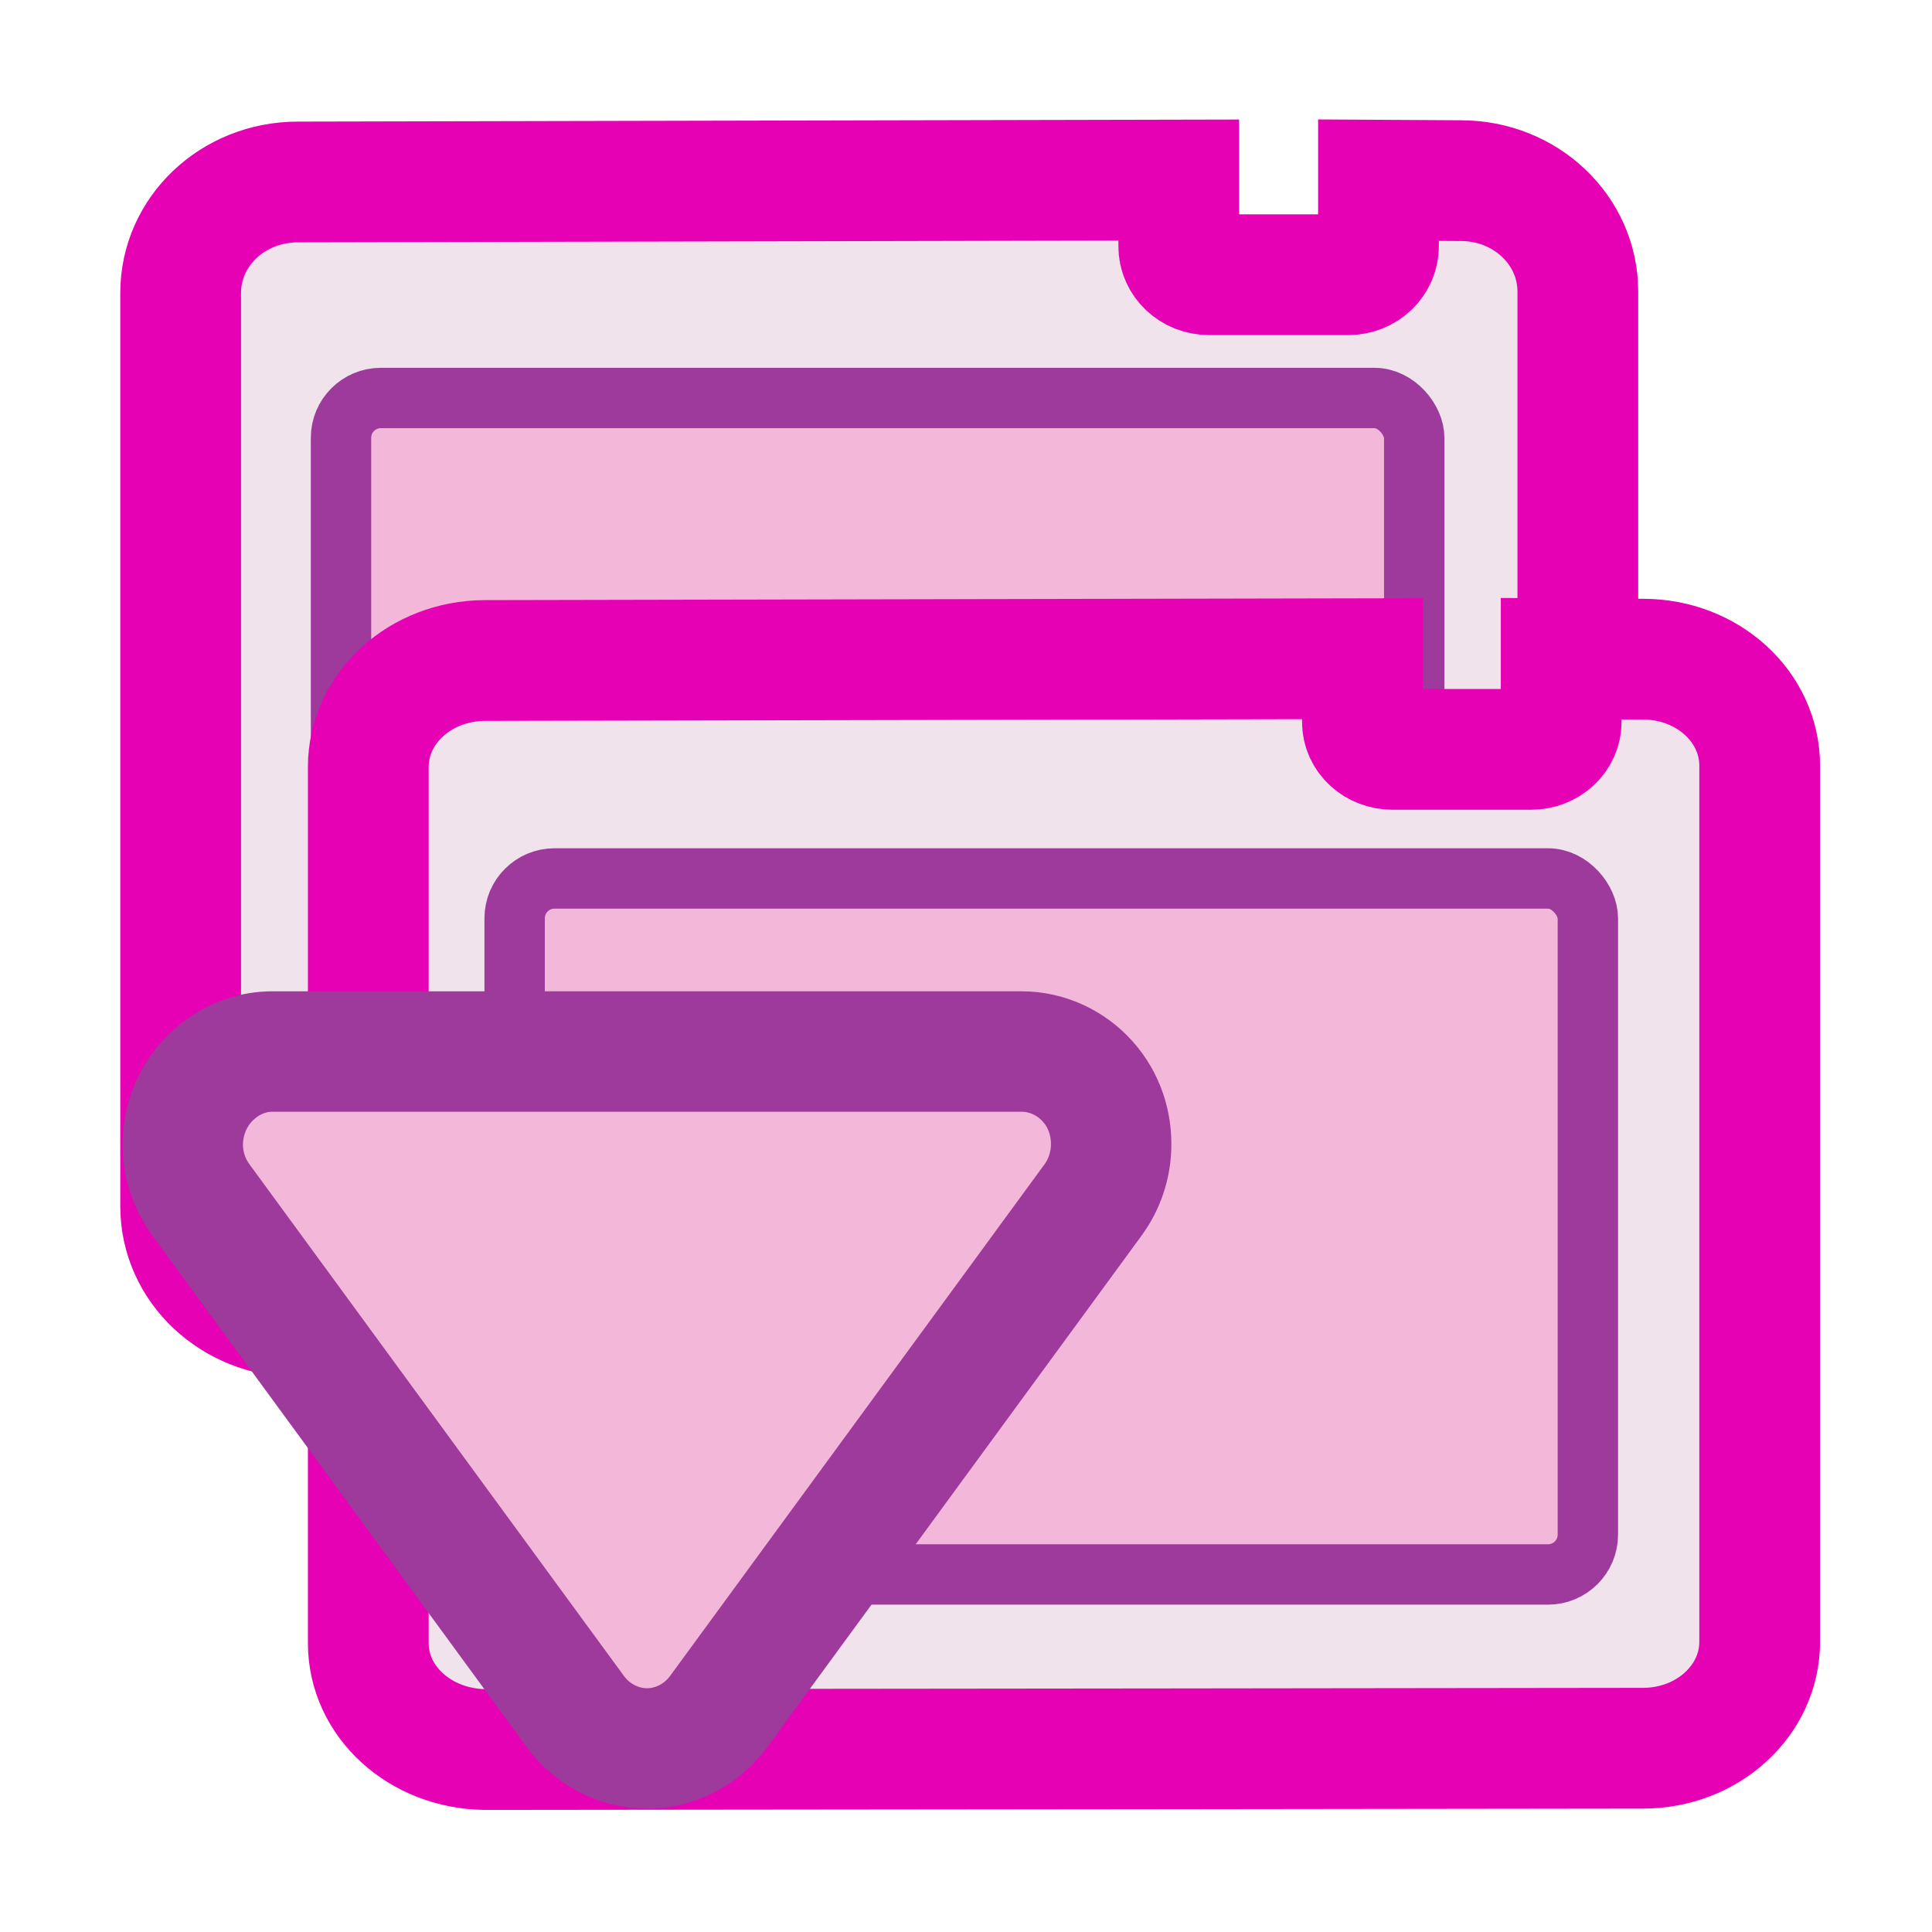 <?xml version="1.0" encoding="UTF-8" standalone="no"?>
<svg
   xmlns:dc="http://purl.org/dc/elements/1.1/"
   xmlns:cc="http://creativecommons.org/ns#"
   xmlns:rdf="http://www.w3.org/1999/02/22-rdf-syntax-ns#"
   xmlns:svg="http://www.w3.org/2000/svg"
   xmlns="http://www.w3.org/2000/svg"
   xmlns:xlink="http://www.w3.org/1999/xlink"
   xmlns:sodipodi="http://sodipodi.sourceforge.net/DTD/sodipodi-0.dtd"
   xmlns:inkscape="http://www.inkscape.org/namespaces/inkscape"
   enable-background="new 0 0 128 128"
   height="16"
   viewBox="0 0 16 16"
   width="16"
   version="1.1"
   id="svg164"
   sodipodi:docname="sc_moveslidedown.svg"
   inkscape:version="0.92.4 (unknown)"
   inkscape:export-filename="/home/annisaauliarasyidah/Desktop/4_242 (aulia)/sc 222/sc_moveslidedown.svg.png"
   inkscape:export-xdpi="96"
   inkscape:export-ydpi="96">
  <defs
     id="defs168" />
  <sodipodi:namedview
     pagecolor="#ffffff"
     bordercolor="#666666"
     borderopacity="1"
     objecttolerance="10"
     gridtolerance="10"
     guidetolerance="10"
     inkscape:pageopacity="0"
     inkscape:pageshadow="2"
     inkscape:window-width="1366"
     inkscape:window-height="707"
     id="namedview166"
     showgrid="true"
     inkscape:snap-global="false"
     inkscape:zoom="20.85965"
     inkscape:cx="-6.5790505"
     inkscape:cy="9.8222834"
     inkscape:window-x="0"
     inkscape:window-y="0"
     inkscape:window-maximized="1"
     inkscape:current-layer="svg164">
    <inkscape:grid
       type="xygrid"
       id="grid995" />
  </sodipodi:namedview>
  <linearGradient
     id="a">
    <stop
       offset="0"
       stop-color="#fff"
       id="stop2" />
    <stop
       offset="1"
       stop-color="#fff"
       stop-opacity="0"
       id="stop4" />
  </linearGradient>
  <linearGradient
     id="b"
     gradientUnits="userSpaceOnUse"
     x1="28"
     x2="28"
     xlink:href="#a"
     y1="57.5"
     y2="0" />
  <linearGradient
     id="c"
     xlink:href="#a" />
  <filter
     id="d"
     height="1.295"
     width="1.106"
     x="-.053"
     y="-.147">
    <feGaussianBlur
       stdDeviation="1.413"
       id="feGaussianBlur9" />
  </filter>
  <filter
     id="e">
    <feGaussianBlur
       stdDeviation="1.9"
       id="feGaussianBlur12" />
  </filter>
  <filter
     id="f">
    <feGaussianBlur
       stdDeviation="1.126"
       id="feGaussianBlur15" />
  </filter>
  <linearGradient
     id="g"
     gradientUnits="userSpaceOnUse"
     x1="56"
     x2="56"
     xlink:href="#b"
     y1="32"
     y2="88.118" />
  <linearGradient
     id="h"
     gradientUnits="userSpaceOnUse"
     x1="52"
     x2="52"
     y1="64"
     y2="68">
    <stop
       offset="0"
       id="stop19" />
    <stop
       offset="1"
       stop-opacity="0"
       id="stop21" />
  </linearGradient>
  <radialGradient
     id="i"
     cx="48"
     cy="112"
     gradientTransform="matrix(1.294 -.006 .005 1.061 3.986 -10.444)"
     gradientUnits="userSpaceOnUse"
     r="32">
    <stop
       offset="0"
       stop-color="#ffea00"
       id="stop24" />
    <stop
       offset="1"
       stop-color="#ffa000"
       id="stop26" />
  </radialGradient>
  <radialGradient
     id="j"
     cx="100.889"
     cy="155.997"
     gradientTransform="matrix(6.211 0 0 5.504 -486.031 -654.019)"
     gradientUnits="userSpaceOnUse"
     r="40">
    <stop
       offset="0"
       stop-color="#fff"
       id="stop29" />
    <stop
       offset=".114"
       stop-color="#bdbebf"
       id="stop31" />
    <stop
       offset=".203"
       stop-color="#ececec"
       id="stop33" />
    <stop
       offset=".236"
       stop-color="#fafafa"
       id="stop35" />
    <stop
       offset=".388"
       stop-color="#fff"
       id="stop37" />
    <stop
       offset=".531"
       stop-color="#fafafa"
       id="stop39" />
    <stop
       offset=".845"
       stop-color="#ebecec"
       id="stop41" />
    <stop
       offset="1"
       stop-color="#e1e2e3"
       id="stop43" />
  </radialGradient>
  <clipPath
     id="k">
    <path
       d="m14.531 56.085c-1.22 0-2.188.968-2.188 2.188v17.062c9.64 2.397 24.166 3.665 35.657 3.665s22.36-1.353 32-3.75v-17.062c0-1.22-.968-2.188-2.188-2.188z"
       filter="url(#d)"
       id="path46" />
  </clipPath>
  <filter
     id="l">
    <feGaussianBlur
       stdDeviation="1.06"
       id="feGaussianBlur49" />
  </filter>
  <linearGradient
     id="m"
     gradientTransform="matrix(1.177 0 0 1.077 1.846 -4.942)"
     gradientUnits="userSpaceOnUse"
     x1="71.626"
     x2="46.226"
     y1="123.739"
     y2="28.943">
    <stop
       offset="0"
       stop-color="#005f1e"
       id="stop52" />
    <stop
       offset="1"
       stop-color="#43943c"
       id="stop54" />
  </linearGradient>
  <radialGradient
     id="n"
     cx="71.775"
     cy="16.087"
     gradientTransform="matrix(.965 .262 -.92 3.39 33.309 -57.693)"
     gradientUnits="userSpaceOnUse"
     r="3.156"
     xlink:href="#c" />
  <filter
     id="o"
     height="1.158"
     width="1.245"
     x="-.122"
     y="-.079">
    <feGaussianBlur
       stdDeviation=".322"
       id="feGaussianBlur58" />
  </filter>
  <linearGradient
     id="p"
     gradientTransform="matrix(1.177 0 0 1.077 6.555 -4.942)"
     gradientUnits="userSpaceOnUse"
     x1="96.373"
     x2="96.373"
     y1="120.428"
     y2="46.09">
    <stop
       offset="0"
       stop-color="#002a0d"
       id="stop61" />
    <stop
       offset="1"
       stop-color="#002a0d"
       stop-opacity="0"
       id="stop63" />
  </linearGradient>
  <radialGradient
     id="q"
     cx="71.775"
     cy="16.087"
     gradientTransform="matrix(.965 .262 -.92 3.39 17.309 -57.693)"
     gradientUnits="userSpaceOnUse"
     r="3.156">
    <stop
       offset="0"
       stop-color="#f0ff80"
       id="stop66" />
    <stop
       offset="1"
       stop-color="#f0ff80"
       stop-opacity="0"
       id="stop68" />
  </radialGradient>
  <linearGradient
     id="r"
     gradientTransform="matrix(1.053 0 0 .922 7.547 4.992)"
     gradientUnits="userSpaceOnUse"
     x1="43.799"
     x2="58.606"
     y1="32.052"
     y2="96.363">
    <stop
       offset="0"
       stop-color="#37a42c"
       id="stop71" />
    <stop
       offset="1"
       stop-color="#bff500"
       id="stop73" />
  </linearGradient>
  <radialGradient
     id="s"
     cx="11.578"
     cy="64.531"
     gradientTransform="matrix(6.508 0 0 1.511 -63.772 -32.97)"
     gradientUnits="userSpaceOnUse"
     r="3.578"
     xlink:href="#c" />
  <filter
     id="t"
     height="1.598"
     width="1.904"
     x="-.452"
     y="-.299">
    <feGaussianBlur
       stdDeviation="1.348"
       id="feGaussianBlur77" />
  </filter>
  <radialGradient
     id="u"
     cx="53.63"
     cy="79.056"
     fx="57.059"
     fy="91.805"
     gradientTransform="matrix(1.52 0 -0 1.277 -20.225 -23.997)"
     gradientUnits="userSpaceOnUse"
     r="50">
    <stop
       offset="0"
       stop-color="#cbff10"
       id="stop80" />
    <stop
       offset="1"
       stop-color="#004d00"
       id="stop82" />
  </radialGradient>
  <filter
     id="v">
    <feGaussianBlur
       stdDeviation=".495"
       id="feGaussianBlur85" />
  </filter>
  <linearGradient
     id="w"
     gradientTransform="matrix(1.053 0 0 .922 11.76 4.992)"
     gradientUnits="userSpaceOnUse"
     x1="63.159"
     x2="63.159"
     y1="21.171"
     y2="80.121">
    <stop
       offset="0"
       stop-color="#edffbf"
       id="stop88" />
    <stop
       offset="1"
       stop-color="#edffbf"
       stop-opacity="0"
       id="stop90" />
  </linearGradient>
  <linearGradient
     id="x"
     gradientTransform="matrix(1.053 0 0 .922 11.76 4.992)"
     gradientUnits="userSpaceOnUse"
     x1="73.739"
     x2="35.568"
     xlink:href="#c"
     y1="69.923"
     y2="48.212" />
  <linearGradient
     id="y"
     gradientTransform="matrix(1.053 0 0 .922 11.76 4.992)"
     gradientUnits="userSpaceOnUse"
     x1="63.159"
     x2="63.159"
     xlink:href="#c"
     y1="21.171"
     y2="80.121" />
  <linearGradient
     id="z"
     gradientUnits="userSpaceOnUse"
     x1="111.785"
     x2="111.993"
     y1="112.5"
     y2="44.287">
    <stop
       offset="0"
       stop-color="#e5ff00"
       id="stop95" />
    <stop
       offset="1"
       stop-color="#e5ff00"
       stop-opacity="0"
       id="stop97" />
  </linearGradient>
  <path
     style="fill:#f0e3ec;stroke:#e602b4;stroke-width:1;stroke-miterlimit:4;stroke-dasharray:none"
     inkscape:connector-curvature="0"
     id="path105"
     d="m 2.465,1.507 c -0.537,0.001 -0.969,0.41 -0.969,0.919 v 7.563 c 0,0.509 0.433,0.911 0.969,0.919 l 5.646,-0.007 3.987,-0.005 c 0.537,-6.85e-4 0.969,-0.41 0.969,-0.919 V 2.415 c 0,-0.509 -0.433,-0.919 -0.969,-0.919 l -0.682,-0.004 v 0.545 c 0,0.133 -0.112,0.238 -0.251,0.238 H 10.013 c -0.14,0 -0.252,-0.106 -0.251,-0.238 V 1.491 Z" />
  <rect
     style="fill:#f3b7d9;stroke:#9d3a9b;stroke-width:0.5;stroke-miterlimit:4;stroke-dasharray:none"
     id="rect109"
     y="3.296"
     x="2.824"
     width="8.888"
     rx="0.33"
     height="5.764"
     ry="0.33" />
  <path
     d="M 4.015,5.47 C 3.481,5.472 3.05,5.864 3.05,6.352 v 7.255 c 0,0.488 0.431,0.874 0.965,0.882 l 5.622,-0.006 3.971,-0.005 c 0.534,-6.57e-4 0.965,-0.394 0.965,-0.882 V 6.341 c 0,-0.488 -0.431,-0.882 -0.965,-0.882 l -0.679,-0.004 v 0.522 c 0,0.127 -0.111,0.229 -0.25,0.229 h -1.146 c -0.139,0 -0.251,-0.101 -0.25,-0.229 V 5.455 Z"
     id="path997"
     inkscape:connector-curvature="0"
     style="fill:#f0e3ec;stroke:#e602b4;stroke-width:1;stroke-miterlimit:4;stroke-dasharray:none" />
  <rect
     ry="0.33"
     height="5.764"
     rx="0.33"
     width="8.888"
     x="4.262"
     y="7.275"
     id="rect881"
     style="fill:#f3b7d9;stroke:#9d3a9b;stroke-width:0.5;stroke-miterlimit:4;stroke-dasharray:none" />
  <g
     style="fill:#f3b7d9;fill-rule:evenodd;stroke:#9d3a9b;stroke-width:16.622;stroke-miterlimit:4;stroke-dasharray:none"
     id="g198"
     transform="matrix(0,-0.06,-0.06,0,10.25,14.954)">
    <path
       inkscape:connector-curvature="0"
       style="fill:#f3b7d9;stroke:#9d3a9b;stroke-width:16.622;stroke-miterlimit:4;stroke-dasharray:none"
       id="path184"
       d="m 90.926,17.47 c -2.59,0.074 -5.164,0.917 -7.314,2.492 L 12.988,71.647 c -3.045,2.228 -5.084,5.853 -5.084,9.883 0,4.031 2.04,7.657 5.086,9.885 l 70.623,51.686 c 3.861,2.826 8.749,3.234 12.979,1.373 4.168,-1.833 7.504,-6.14 7.504,-11.225 v -0.004 -25.527 -4.781 -6.25 -30.312 -5.312 -5.719 -25.527 -0.004 c 3.2e-4,-3.577 -1.635,-6.893 -4.15,-9.125 -2.626,-2.33 -5.86,-3.307 -9.02,-3.217 z"
       sodipodi:nodetypes="cccscccccccccccccscc" />
  </g>
</svg>
